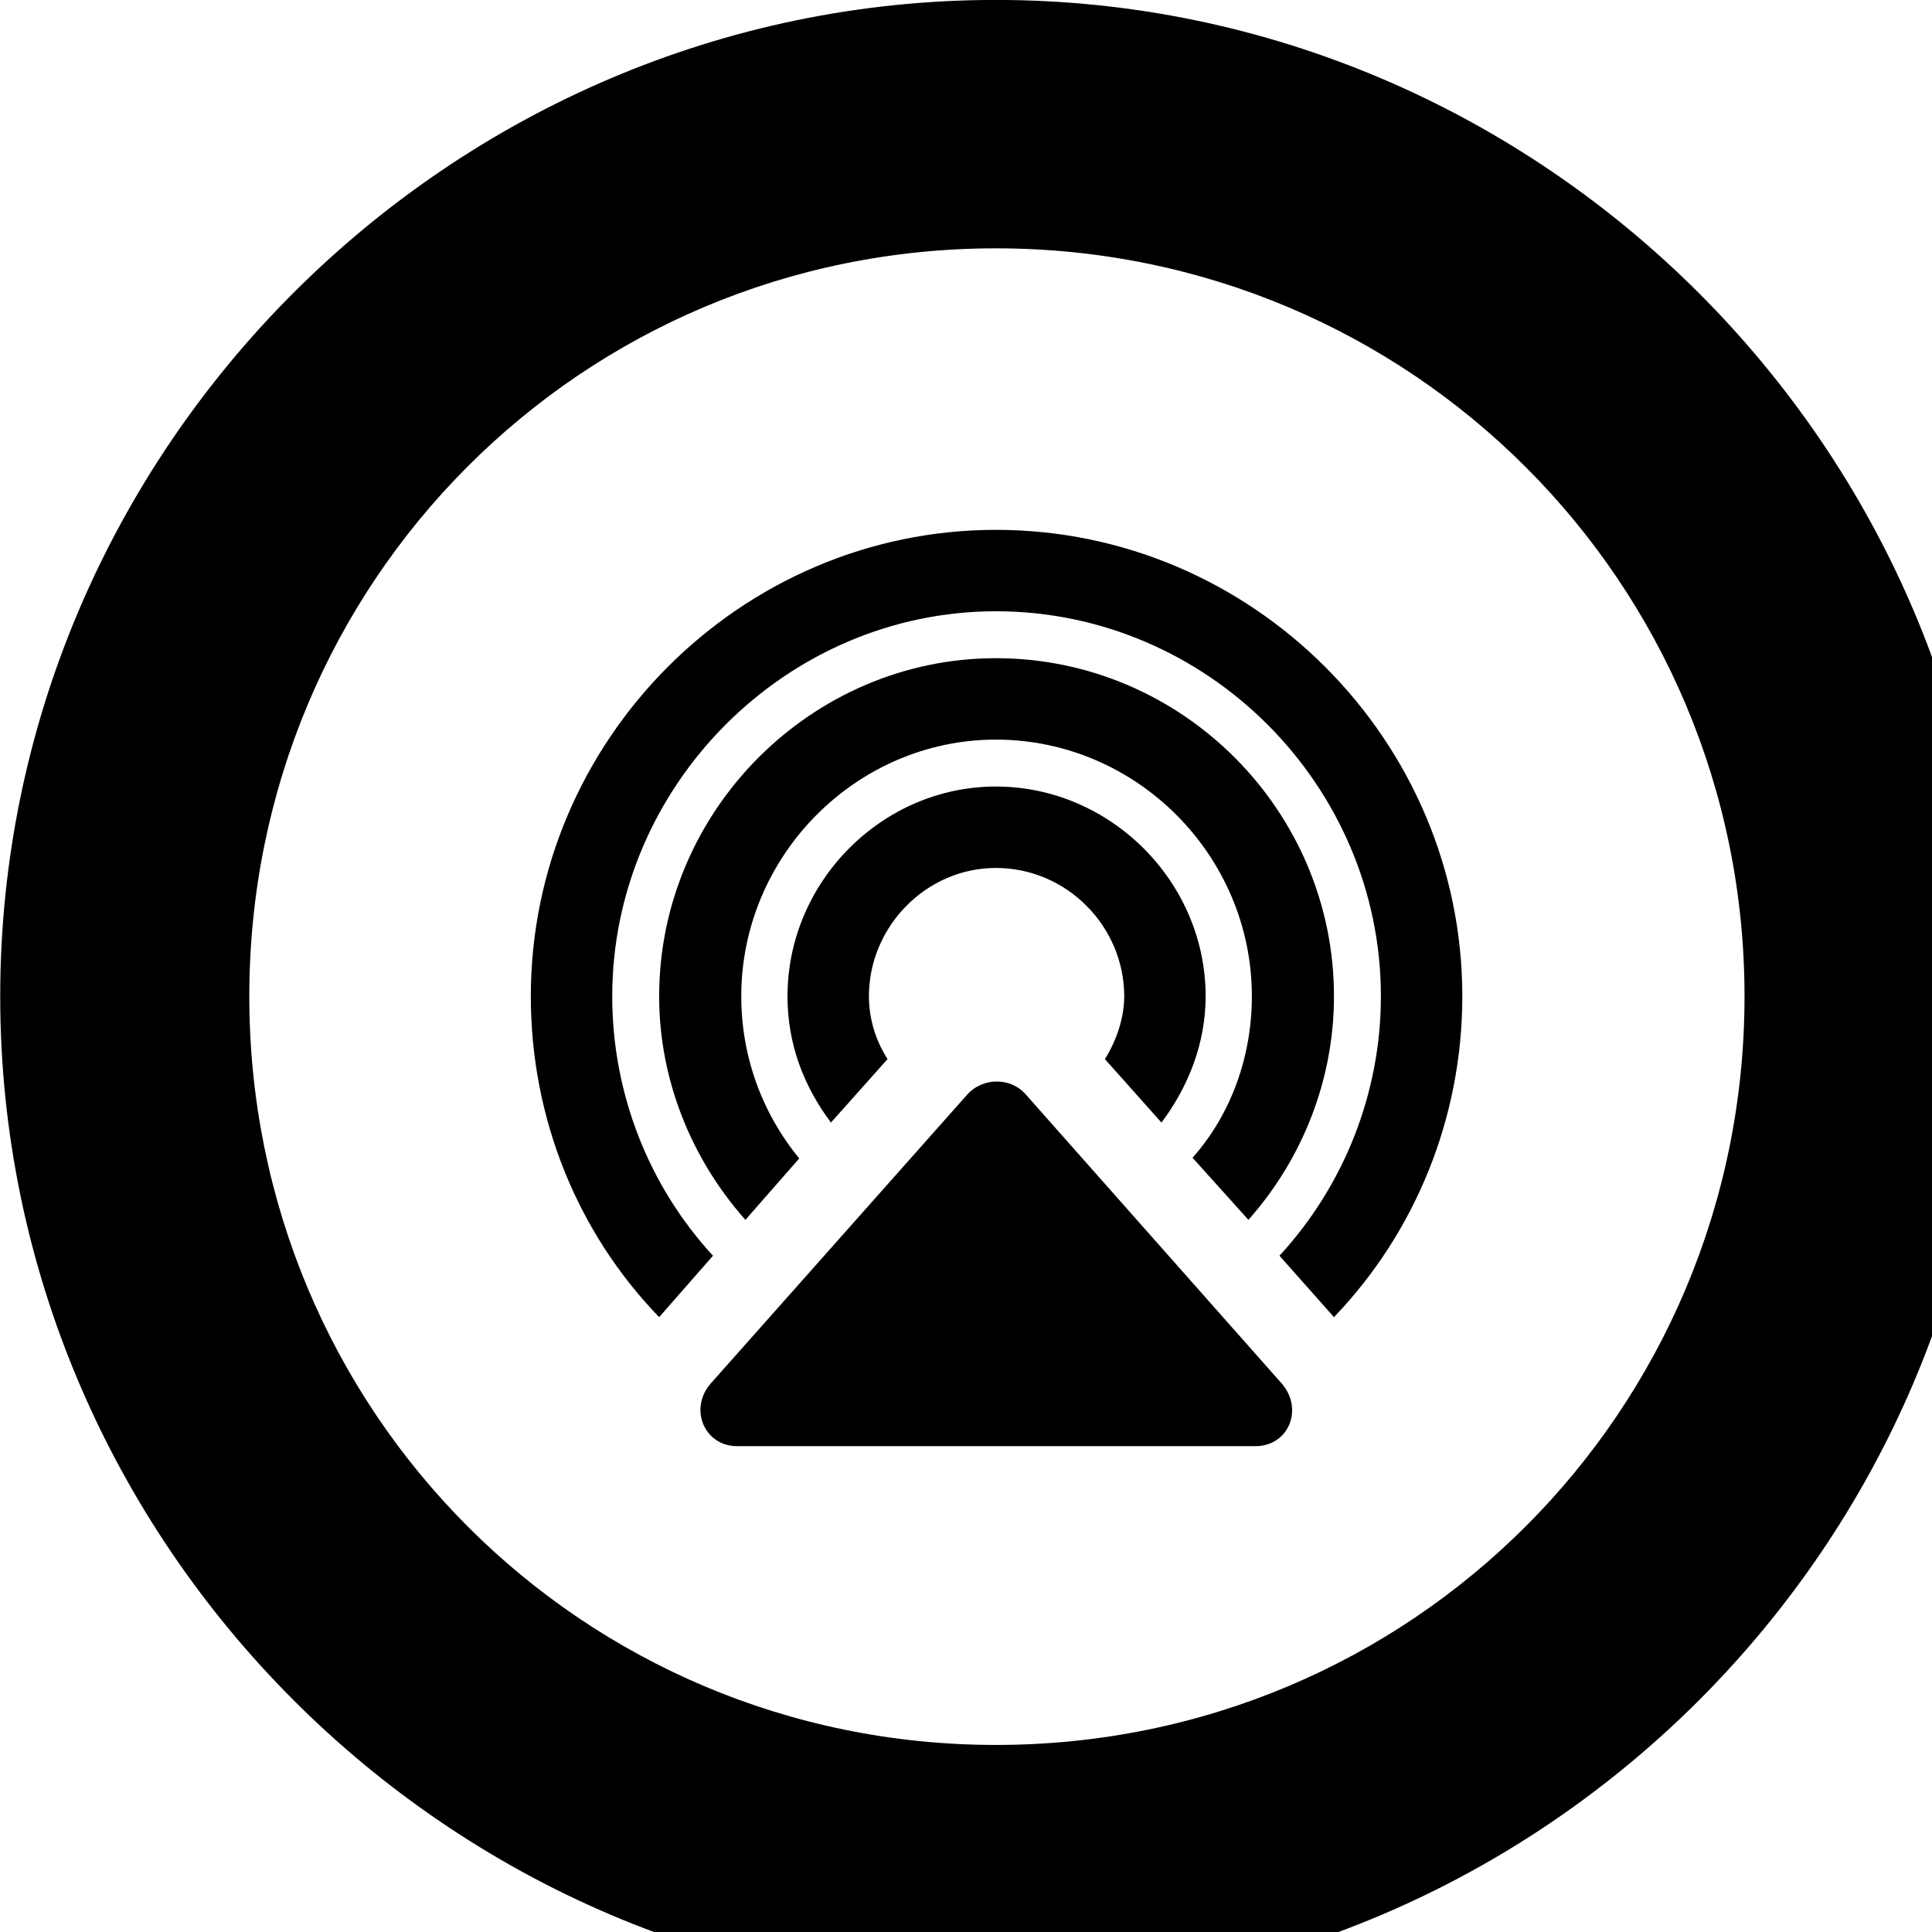 <svg xmlns="http://www.w3.org/2000/svg" viewBox="0 0 28 28" width="28" height="28">
  <path d="M14.433 28.889C22.363 28.889 28.873 22.369 28.873 14.439C28.873 6.519 22.353 -0.001 14.433 -0.001C6.513 -0.001 0.003 6.519 0.003 14.439C0.003 22.369 6.523 28.889 14.433 28.889ZM14.433 25.289C8.433 25.289 3.613 20.449 3.613 14.439C3.613 8.439 8.423 3.599 14.433 3.599C20.443 3.599 25.283 8.439 25.283 14.439C25.283 20.449 20.453 25.289 14.433 25.289ZM14.433 7.679C10.733 7.679 7.693 10.729 7.693 14.439C7.693 16.199 8.363 17.859 9.553 19.089L10.333 18.199C9.403 17.189 8.873 15.849 8.873 14.439C8.873 11.389 11.393 8.859 14.433 8.859C17.503 8.859 20.013 11.389 20.013 14.439C20.013 15.849 19.473 17.189 18.543 18.199L19.333 19.089C20.513 17.859 21.193 16.199 21.193 14.439C21.193 10.729 18.153 7.679 14.433 7.679ZM14.433 9.539C11.763 9.539 9.553 11.749 9.553 14.439C9.553 15.639 10.013 16.789 10.803 17.679L11.583 16.789C11.043 16.129 10.743 15.309 10.743 14.439C10.743 12.399 12.413 10.719 14.433 10.719C16.473 10.719 18.143 12.399 18.143 14.439C18.143 15.309 17.843 16.149 17.283 16.779L18.093 17.679C18.883 16.789 19.333 15.639 19.333 14.439C19.333 11.749 17.133 9.539 14.433 9.539ZM14.433 11.399C12.783 11.399 11.413 12.779 11.413 14.439C11.413 15.139 11.653 15.749 12.043 16.269L12.863 15.349C12.683 15.069 12.593 14.749 12.593 14.439C12.593 13.429 13.423 12.579 14.433 12.579C15.463 12.579 16.293 13.429 16.293 14.439C16.293 14.749 16.183 15.079 16.013 15.349L16.833 16.269C17.223 15.749 17.473 15.119 17.473 14.439C17.473 12.779 16.093 11.399 14.433 11.399ZM10.683 20.959H18.193C18.673 20.959 18.893 20.429 18.583 20.059L14.873 15.869C14.653 15.609 14.243 15.609 14.013 15.869L10.293 20.059C9.983 20.429 10.213 20.959 10.683 20.959Z" />
</svg>